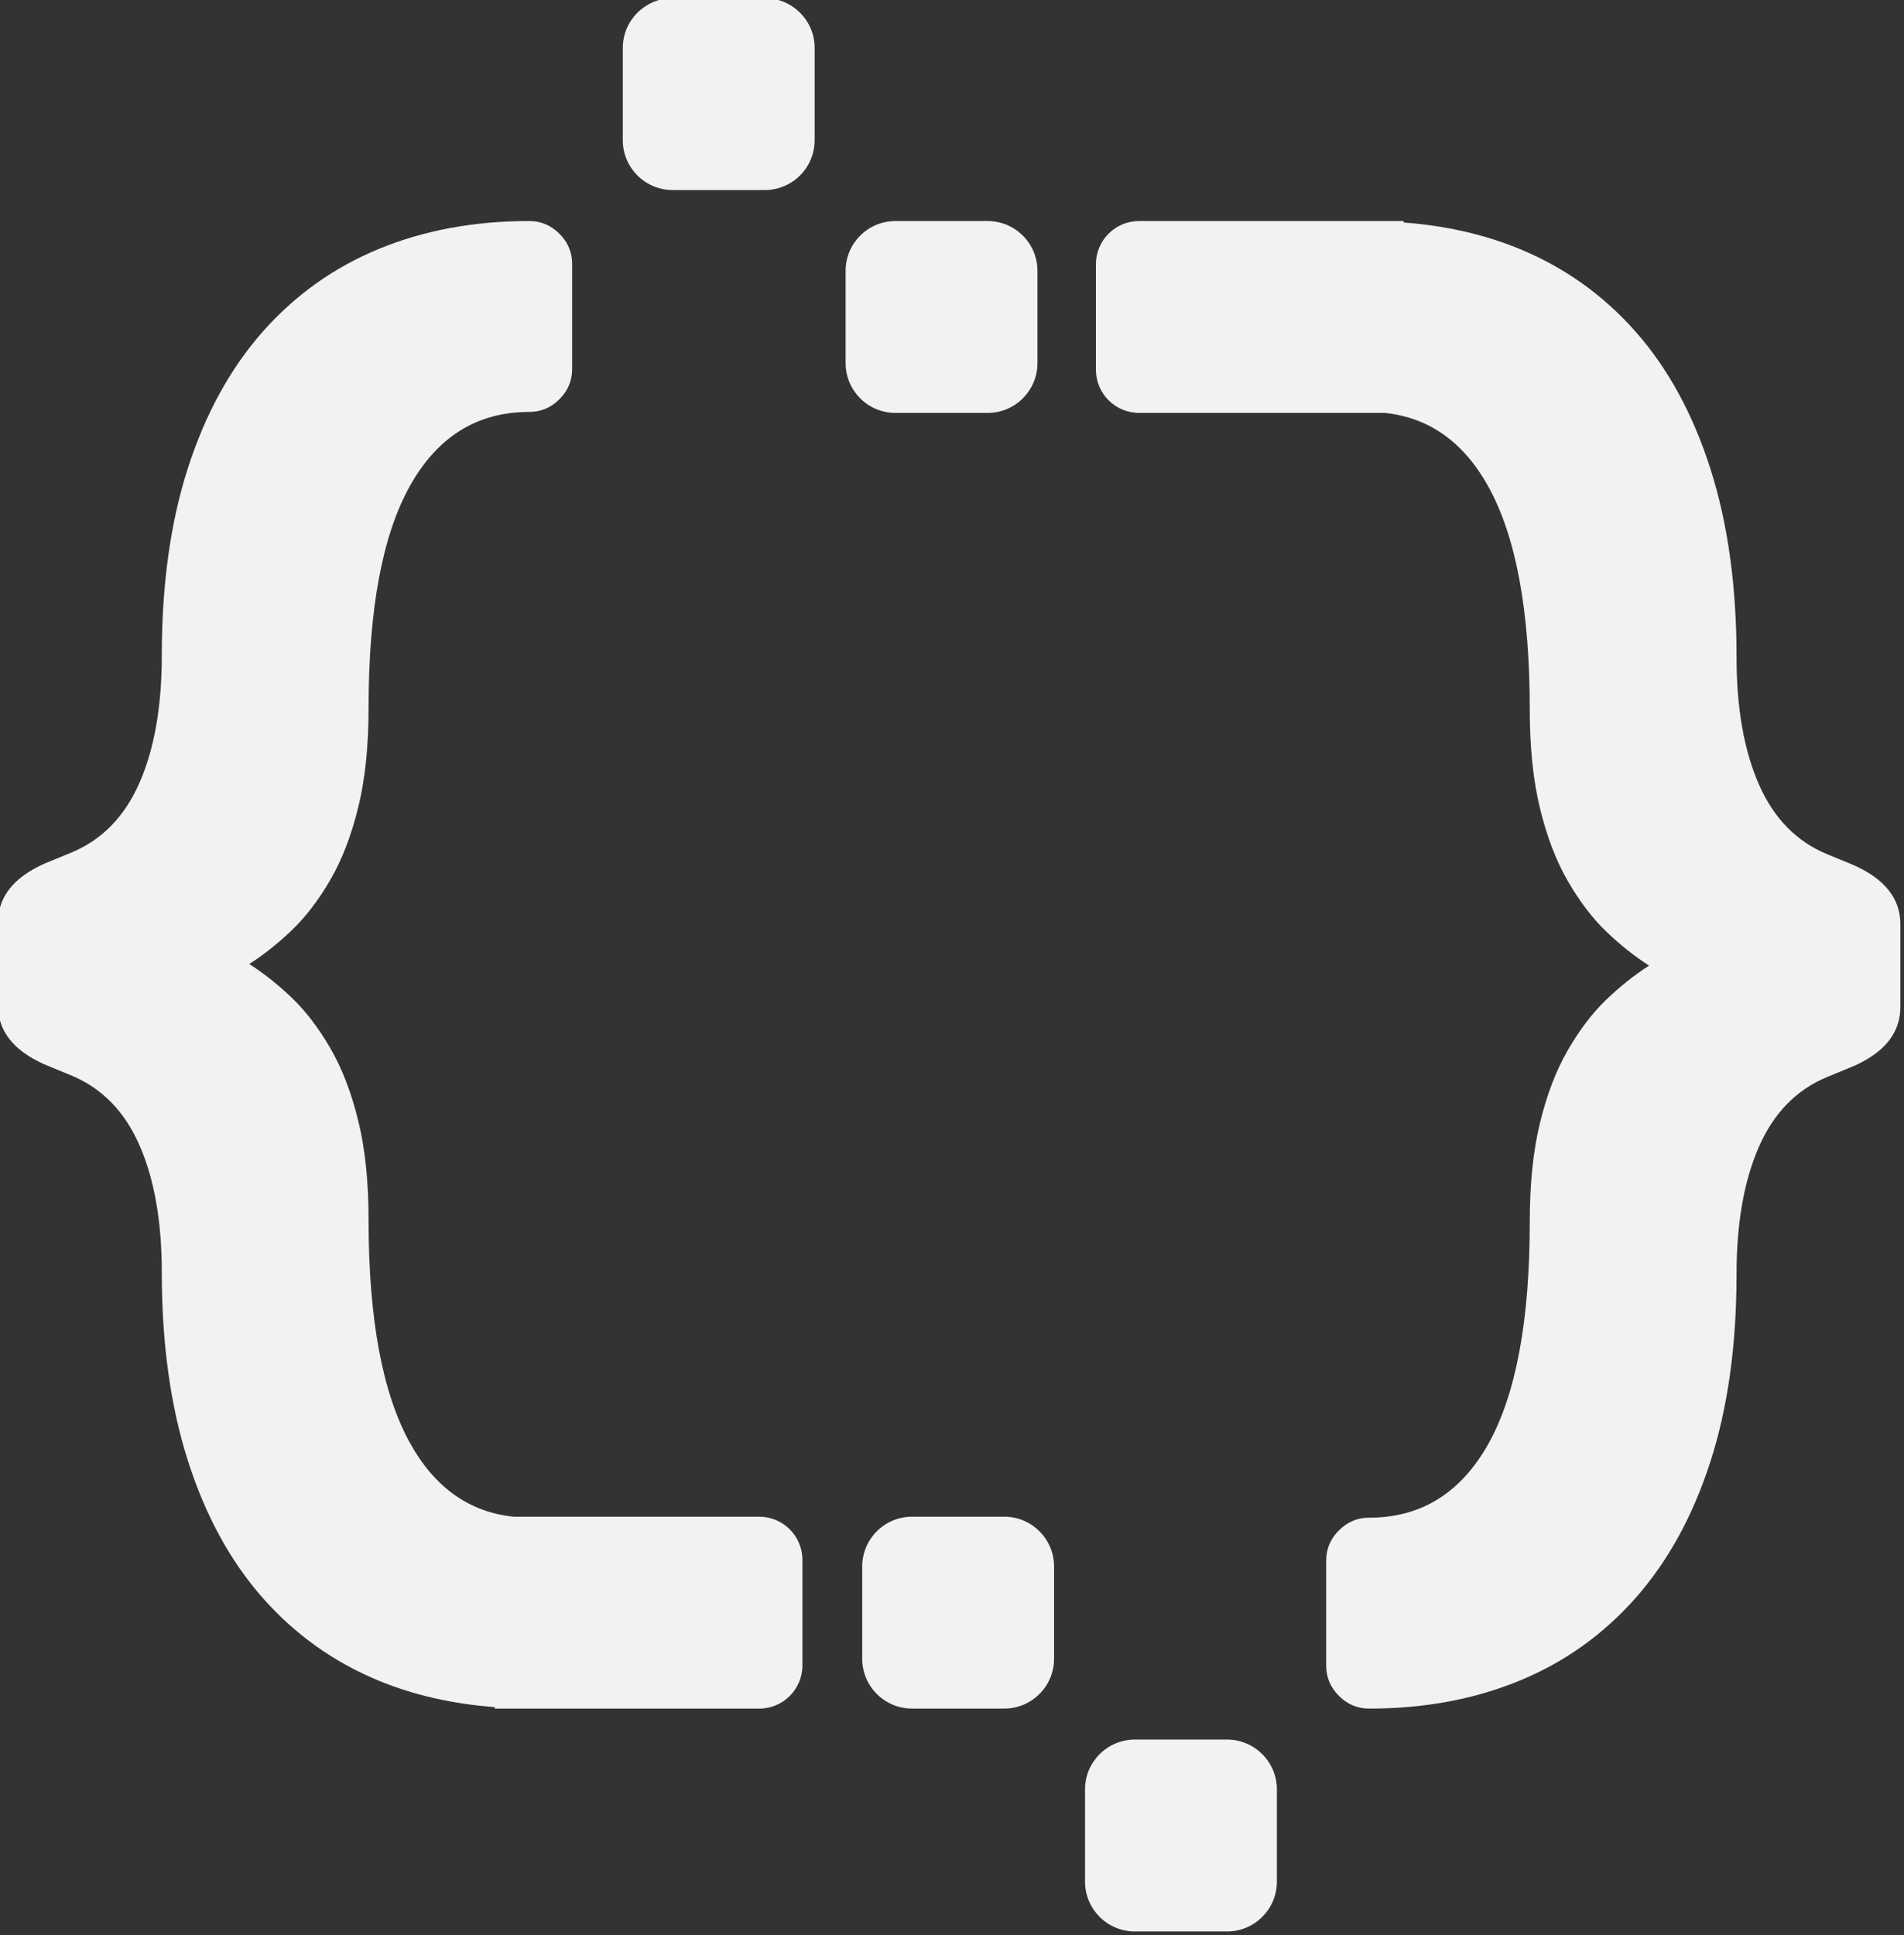 <?xml version="1.0" encoding="UTF-8" standalone="no"?>
<!DOCTYPE svg PUBLIC "-//W3C//DTD SVG 1.1//EN" "http://www.w3.org/Graphics/SVG/1.1/DTD/svg11.dtd">
<svg width="100%" height="100%" viewBox="0 0 1055 1072" version="1.1" xmlns="http://www.w3.org/2000/svg" xmlns:xlink="http://www.w3.org/1999/xlink" xml:space="preserve" xmlns:serif="http://www.serif.com/" style="fill-rule:evenodd;clip-rule:evenodd;stroke-linejoin:round;stroke-miterlimit:2;">
    <rect x="0" y="0" width="1055" height="1072" fill="#333333" stroke="none"/>
    <g transform="matrix(1,0,0,1,-1223.53,-823.32)">
        <g transform="matrix(7.908,0,0,7.908,169.149,-733.434)">
            <g transform="matrix(1.175,0,0,1.175,-227.969,-126.608)">
                <g transform="matrix(1,0,0,1,418.062,338.737)">
                    <path d="M0,-11.857L-1.612,-12.521C-3.447,-13.28 -4.806,-14.67 -5.69,-16.694C-6.577,-18.716 -7.019,-21.247 -7.019,-24.282C-7.019,-28.517 -7.54,-32.264 -8.584,-35.521C-9.627,-38.777 -11.113,-41.497 -13.042,-43.678C-14.971,-45.859 -17.278,-47.503 -19.965,-48.61C-22.08,-49.479 -24.387,-49.996 -26.871,-50.181L-26.871,-50.27L-42.646,-50.27C-44.067,-50.27 -45.22,-49.118 -45.22,-47.696L-45.22,-41.405C-45.22,-39.983 -44.067,-38.831 -42.646,-38.831L-27.993,-38.831C-25.352,-38.554 -23.289,-37.094 -21.814,-34.43C-20.171,-31.458 -19.349,-27.033 -19.349,-21.152C-19.349,-18.876 -19.145,-16.899 -18.732,-15.224C-18.321,-13.547 -17.77,-12.109 -17.072,-10.909C-16.377,-9.706 -15.618,-8.711 -14.796,-7.92C-13.976,-7.129 -13.121,-6.451 -12.235,-5.881C-13.121,-5.312 -13.976,-4.632 -14.796,-3.842C-15.618,-3.05 -16.377,-2.055 -17.072,-0.854C-17.77,0.347 -18.321,1.787 -18.732,3.461C-19.145,5.137 -19.349,7.113 -19.349,9.389C-19.349,15.269 -20.171,19.68 -21.814,22.621C-23.46,25.56 -25.831,27.031 -28.928,27.031C-29.625,27.031 -30.225,27.283 -30.73,27.789C-31.237,28.294 -31.489,28.895 -31.489,29.591L-31.489,35.851C-31.489,36.546 -31.237,37.147 -30.73,37.654C-30.225,38.159 -29.625,38.413 -28.928,38.413C-25.642,38.413 -22.653,37.858 -19.965,36.752C-17.278,35.646 -14.971,34.002 -13.042,31.821C-11.113,29.639 -9.627,26.936 -8.584,23.711C-7.54,20.486 -7.019,16.755 -7.019,12.519C-7.019,9.484 -6.577,6.955 -5.69,4.931C-4.806,2.909 -3.447,1.517 -1.612,0.758L0,0.094C1.833,-0.727 2.751,-1.898 2.751,-3.415L2.751,-8.347C2.751,-9.865 1.833,-11.034 0,-11.857" style="fill:rgb(242,242,242);fill-rule:nonzero;"/>
                </g>
                <g transform="matrix(1,0,0,1,310.119,326.881)">
                    <path d="M0,11.855L1.612,12.519C3.447,13.278 4.807,14.668 5.691,16.693C6.577,18.715 7.019,21.245 7.019,24.281C7.019,28.516 7.541,32.262 8.584,35.519C9.627,38.775 11.114,41.495 13.042,43.676C14.972,45.858 17.279,47.501 19.966,48.609C22.08,49.478 24.387,49.994 26.871,50.18L26.871,50.269L42.646,50.269C44.068,50.269 45.221,49.116 45.221,47.695L45.221,41.403C45.221,39.982 44.068,38.829 42.646,38.829L27.993,38.829C25.353,38.553 23.29,37.092 21.815,34.428C20.172,31.457 19.349,27.031 19.349,21.151C19.349,18.874 19.145,16.897 18.732,15.222C18.322,13.546 17.77,12.108 17.073,10.907C16.378,9.705 15.619,8.709 14.796,7.919C13.976,7.127 13.122,6.449 12.235,5.879C13.122,5.311 13.976,4.63 14.796,3.84C15.619,3.049 16.378,2.053 17.073,0.853C17.77,-0.348 18.322,-1.788 18.732,-3.462C19.145,-5.139 19.349,-7.114 19.349,-9.39C19.349,-15.271 20.172,-19.681 21.815,-22.622C23.46,-25.562 25.831,-27.033 28.929,-27.033C29.625,-27.033 30.225,-27.284 30.73,-27.791C31.237,-28.296 31.489,-28.896 31.489,-29.593L31.489,-35.853C31.489,-36.547 31.237,-37.148 30.73,-37.656C30.225,-38.16 29.625,-38.414 28.929,-38.414C25.642,-38.414 22.654,-37.859 19.966,-36.753C17.279,-35.647 14.972,-34.003 13.042,-31.822C11.114,-29.64 9.627,-26.937 8.584,-23.712C7.541,-20.488 7.019,-16.757 7.019,-12.52C7.019,-9.486 6.577,-6.957 5.691,-4.933C4.807,-2.91 3.447,-1.518 1.612,-0.759L0,-0.095C-1.833,0.726 -2.75,1.896 -2.75,3.414L-2.75,8.346C-2.75,9.864 -1.833,11.033 0,11.855" style="fill:rgb(242,242,242);fill-rule:nonzero;"/>
                </g>
                <g transform="matrix(1,0,0,1,366.385,288.468)">
                    <path d="M0,11.439L-5.5,11.439C-7.14,11.439 -8.47,10.11 -8.47,8.469L-8.47,2.97C-8.47,1.33 -7.14,0 -5.5,0L0,0C1.64,0 2.97,1.33 2.97,2.97L2.97,8.469C2.97,10.11 1.64,11.439 0,11.439" style="fill:rgb(242,242,242);fill-rule:nonzero;"/>
                </g>
                <g transform="matrix(1,0,0,1,353.098,275.18)">
                    <path d="M0,11.439L-5.5,11.439C-7.14,11.439 -8.47,10.109 -8.47,8.469L-8.47,2.969C-8.47,1.33 -7.14,0 -5.5,0L0,0C1.64,0 2.97,1.33 2.97,2.969L2.97,8.469C2.97,10.109 1.64,11.439 0,11.439" style="fill:rgb(242,242,242);fill-rule:nonzero;"/>
                </g>
                <g transform="matrix(1,0,0,1,361.876,377.148)">
                    <path d="M0,-11.439L5.499,-11.439C7.14,-11.439 8.469,-10.109 8.469,-8.468L8.469,-2.969C8.469,-1.329 7.14,0 5.499,0L0,0C-1.641,0 -2.971,-1.329 -2.971,-2.969L-2.971,-8.468C-2.971,-10.109 -1.641,-11.439 0,-11.439" style="fill:rgb(242,242,242);fill-rule:nonzero;"/>
                </g>
                <g transform="matrix(1,0,0,1,375.163,390.436)">
                    <path d="M0,-11.44L5.499,-11.44C7.14,-11.44 8.47,-10.11 8.47,-8.469L8.47,-2.97C8.47,-1.33 7.14,0 5.499,0L0,0C-1.641,0 -2.971,-1.33 -2.971,-2.97L-2.971,-8.469C-2.971,-10.11 -1.641,-11.44 0,-11.44" style="fill:rgb(242,242,242);fill-rule:nonzero;"/>
                </g>
            </g>
        </g>
    </g>
</svg>
